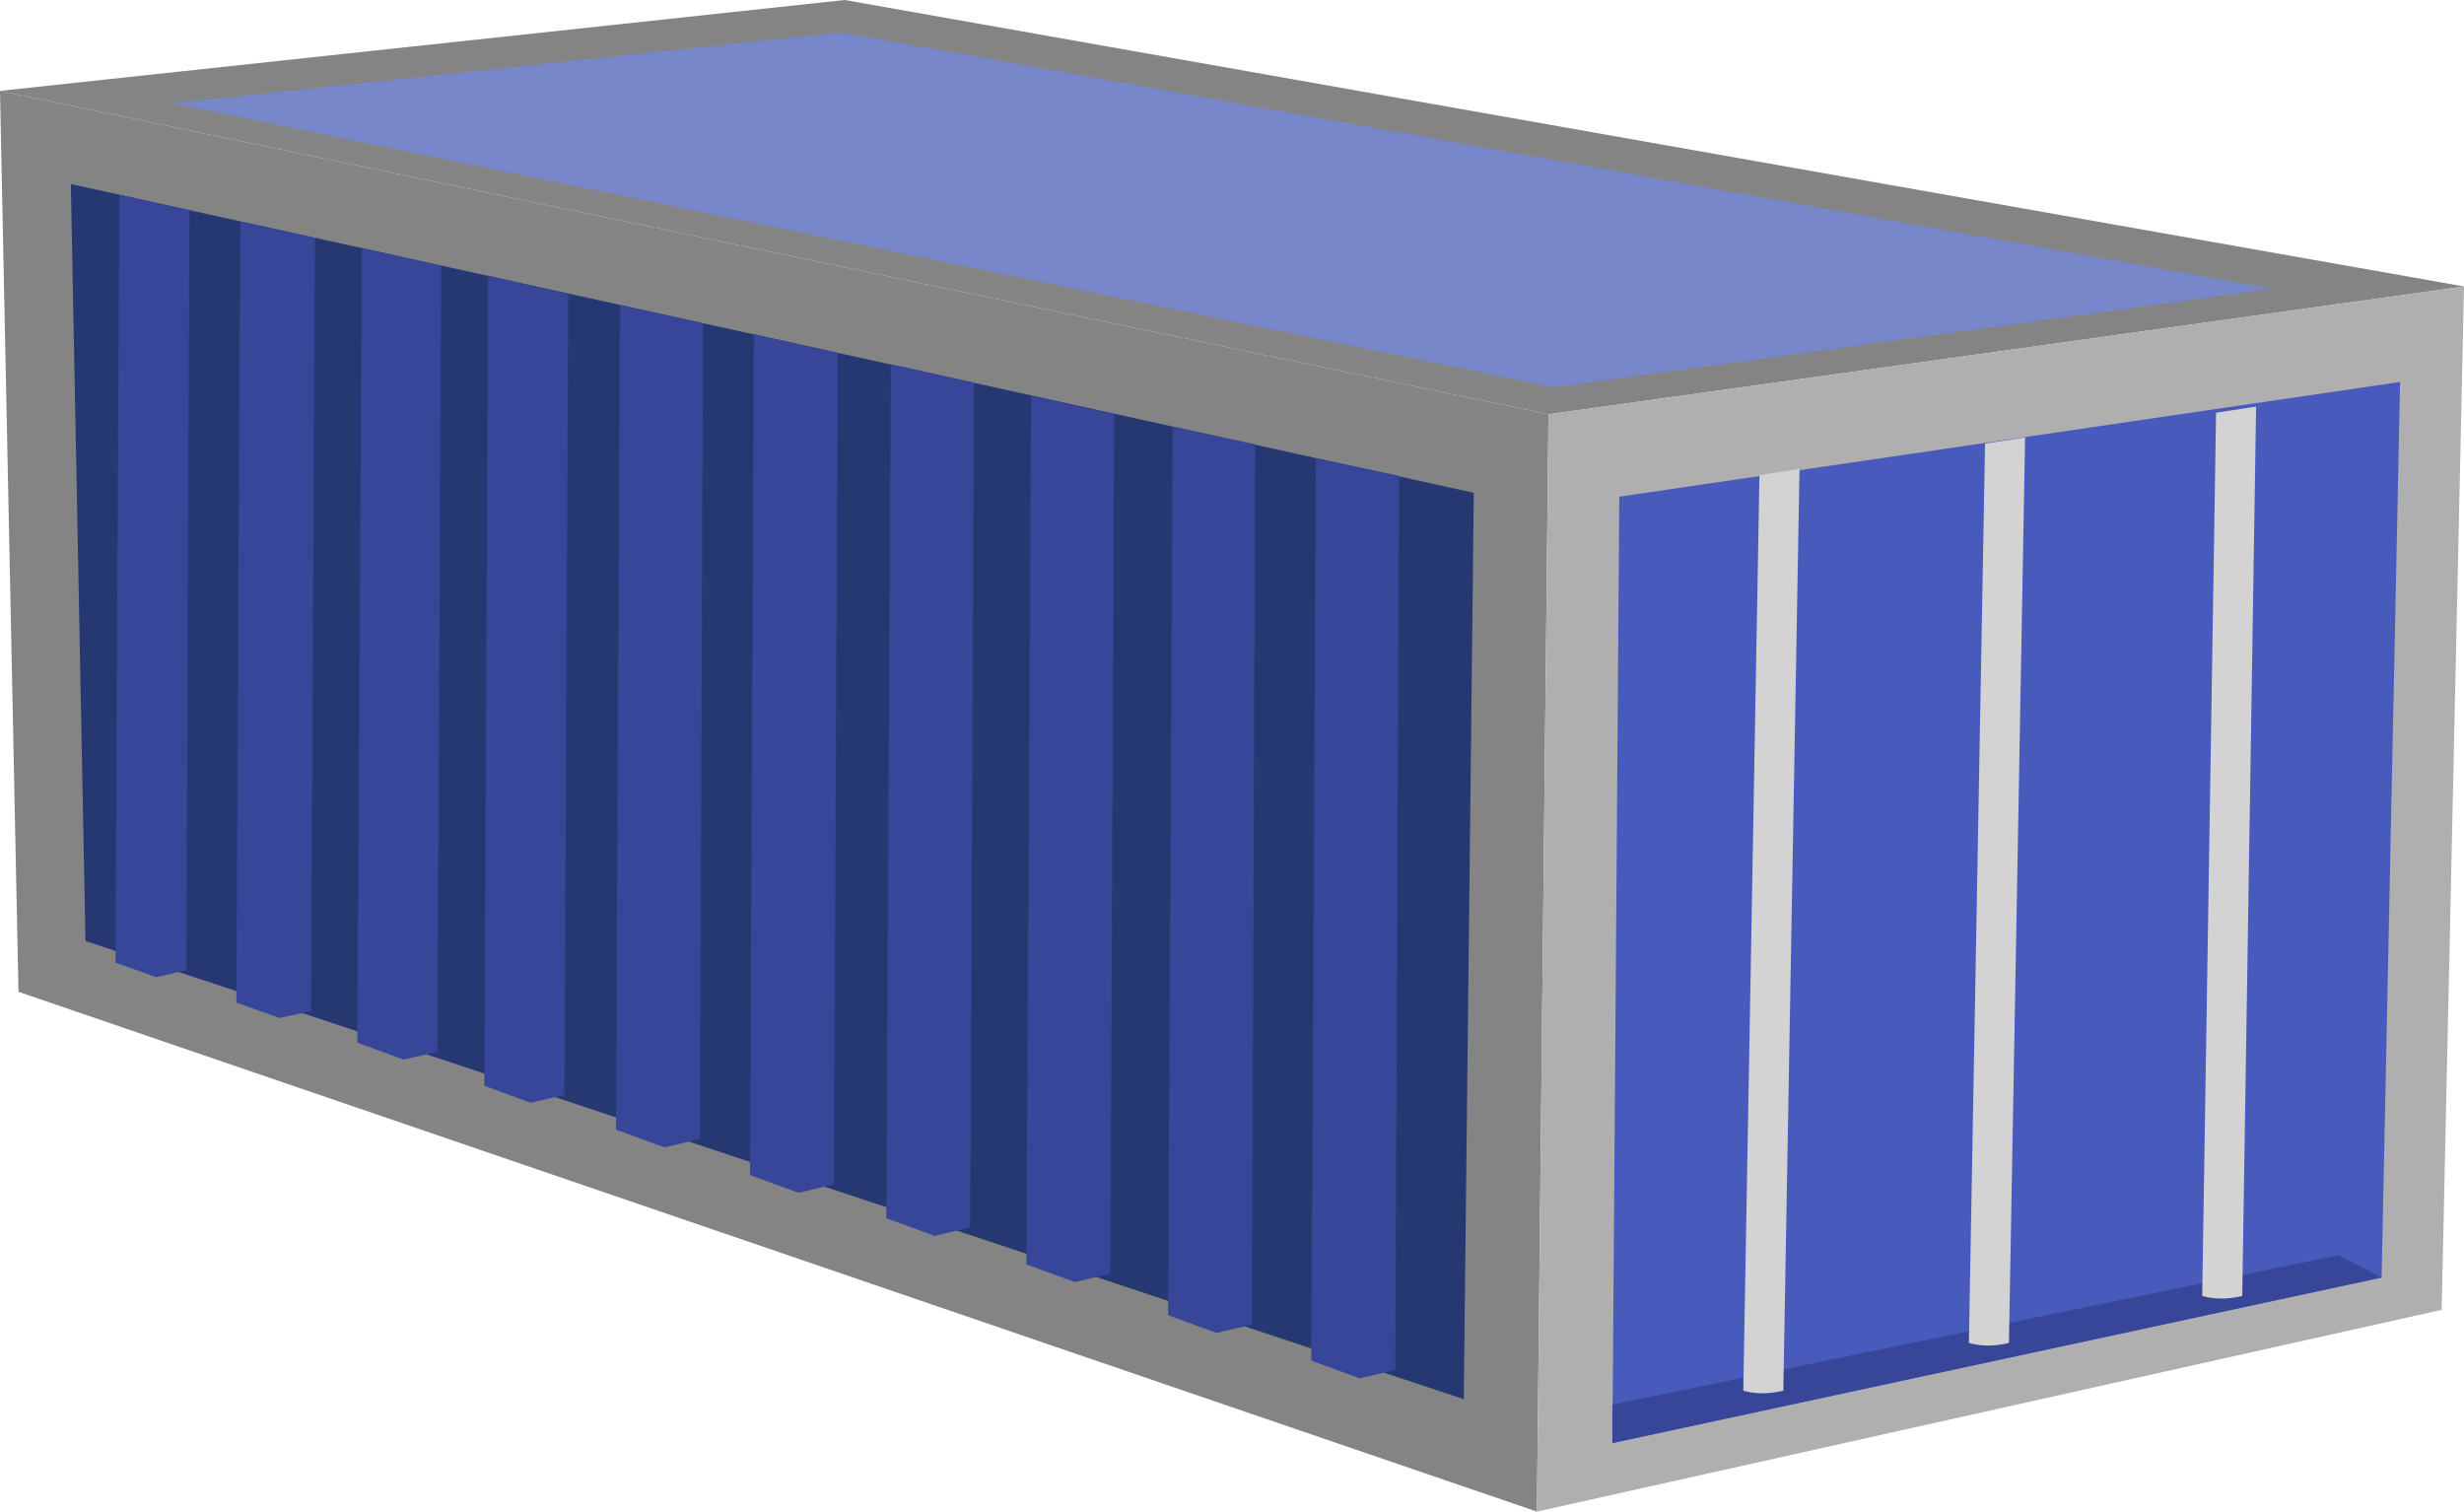 <?xml version="1.0" encoding="utf-8"?>
<!-- Generator: Adobe Illustrator 18.1.1, SVG Export Plug-In . SVG Version: 6.00 Build 0)  -->
<svg version="1.1" id="Слой_1" xmlns="http://www.w3.org/2000/svg" xmlns:xlink="http://www.w3.org/1999/xlink" x="0px" y="0px"
	 viewBox="0 0 32 19.63" enable-background="new 0 0 32 19.63" xml:space="preserve">
<g>
	<polygon fill-rule="evenodd" clip-rule="evenodd" fill="#848484" points="0,1.18 20.11,5.38 19.96,19.63 0.24,12.88 	"/>
	<polygon fill-rule="evenodd" clip-rule="evenodd" fill="#848484" points="20.11,5.38 32,3.72 10.97,0 0,1.18 	"/>
	<polygon fill-rule="evenodd" clip-rule="evenodd" fill="#AFAFAF" points="20.11,5.38 19.96,19.63 31.71,17.01 32,3.72 	"/>
	<polygon fill-rule="evenodd" clip-rule="evenodd" fill="#7886CA" points="2.24,1.34 20.18,5.03 29.51,3.75 10.92,0.42 	"/>
	<polygon fill-rule="evenodd" clip-rule="evenodd" fill="#263872" points="0.92,2.39 19.14,6.4 19.01,18.17 1.11,12.22 	"/>
	<polygon fill-rule="evenodd" clip-rule="evenodd" fill="#485BBC" points="21.03,6.45 31.17,4.96 30.93,16.59 20.94,18.74 	"/>
	<polygon fill-rule="evenodd" clip-rule="evenodd" fill="#374699" points="20.94,18.74 30.93,16.59 30.37,16.3 20.94,18.24 	"/>
	<path fill-rule="evenodd" clip-rule="evenodd" fill="#D3D3D3" d="M28.78,5.36L28.6,16.83c0.18,0.05,0.35,0.04,0.52,0L29.3,5.28
		L28.78,5.36z"/>
	<path fill-rule="evenodd" clip-rule="evenodd" fill="#D3D3D3" d="M22.85,6.17l-0.21,11.89c0.18,0.05,0.35,0.04,0.52,0l0.21-11.97
		L22.85,6.17z"/>
	<path fill-rule="evenodd" clip-rule="evenodd" fill="#D3D3D3" d="M25.78,5.76l-0.21,11.68c0.18,0.05,0.35,0.04,0.52,0L26.3,5.68
		L25.78,5.76z"/>
	<path fill-rule="evenodd" clip-rule="evenodd" fill="#374699" d="M1.55,2.53L1.5,12.5l0.53,0.19l0.39-0.09l0.04-9.87L1.55,2.53z
		 M3.12,2.88L3.07,13.02l0.56,0.2l0.41-0.09L4.09,3.09L3.12,2.88z M4.7,3.22L4.64,13.54l0.6,0.22l0.44-0.1L5.73,3.45L4.7,3.22z
		 M6.34,3.58L6.29,14.1l0.6,0.22l0.44-0.1l0.05-10.4L6.34,3.58z M8.05,3.96L8,14.67l0.63,0.23l0.46-0.11L9.13,4.2L8.05,3.96z
		 M9.79,4.34L9.74,15.26l0.63,0.23l0.46-0.11l0.05-10.8L9.79,4.34z M11.57,4.73l-0.06,11.09l0.63,0.23l0.46-0.11l0.05-10.97
		L11.57,4.73z M13.39,5.14l-0.06,11.28l0.63,0.23l0.46-0.11l0.05-11.16L13.39,5.14z M15.23,5.54l-0.06,11.54l0.63,0.23l0.46-0.11
		L16.3,5.77L15.23,5.54z M17.09,5.95l-0.06,11.72l0.63,0.23l0.46-0.11l0.05-11.61L17.09,5.95z"/>
</g>
<g>
</g>
<g>
</g>
<g>
</g>
<g>
</g>
<g>
</g>
<g>
</g>
<g>
</g>
<g>
</g>
<g>
</g>
<g>
</g>
<g>
</g>
<g>
</g>
<g>
</g>
<g>
</g>
<g>
</g>
</svg>
